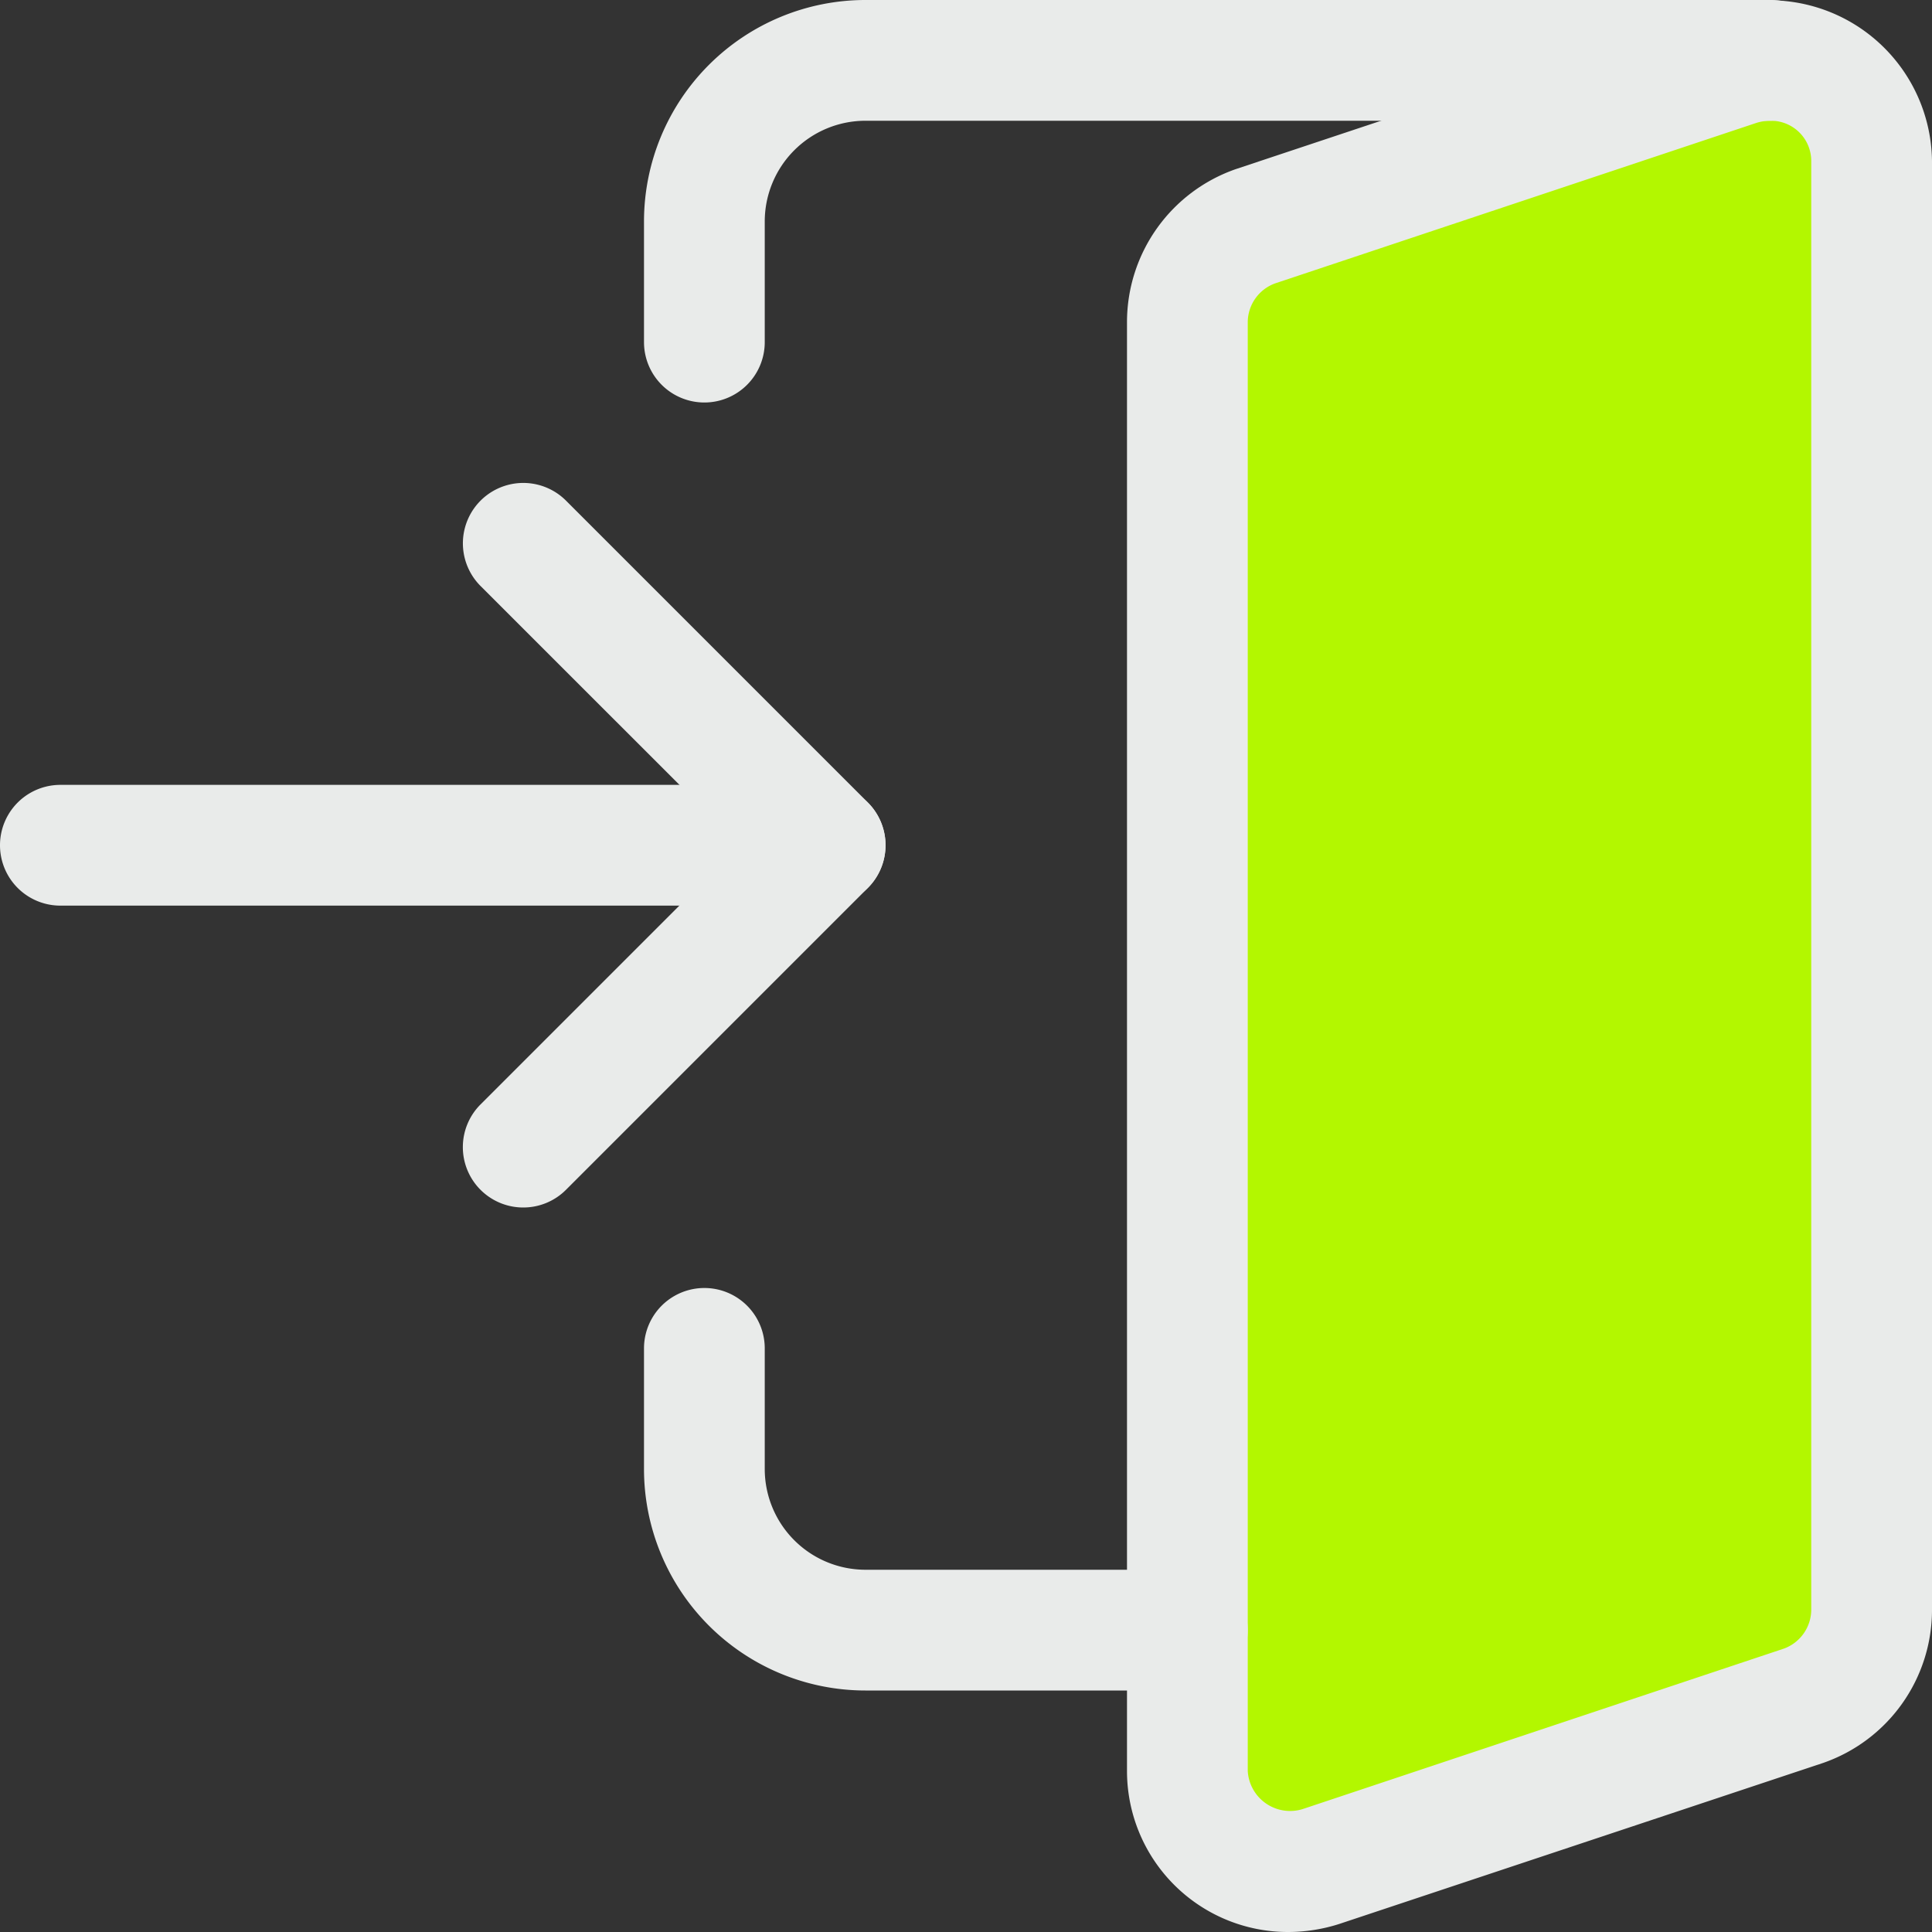 <svg id="login" xmlns="http://www.w3.org/2000/svg" width="24" height="24" viewBox="0 0 24 24">
  <rect x="0" y="0" width="24" height="24" fill="#333333" stroke="none"/>
  <path id="Caminho_117" data-name="Caminho 117" d="M0,2.359,8.14,0l.551,19.721L0,22.385Z" transform="translate(14.754 1.017)" fill="#b3f700"/>
  <path id="Caminho_112" data-name="Caminho 112" d="M10.25,209.5H.75a.75.75,0,0,1,0-1.5h9.5a.75.75,0,0,1,0,1.5Zm0,0" transform="translate(0 -198.25)" fill="#e9ebea"/>
  <path id="Caminho_113" data-name="Caminho 113" d="M123.422,136.985a.75.75,0,0,1-.53-1.281l3.22-3.22-3.22-3.219a.75.75,0,1,1,1.061-1.061l3.75,3.75a.75.75,0,0,1,0,1.061l-3.75,3.75A.749.749,0,0,1,123.422,136.985Zm0,0" transform="translate(-116.922 -121.985)" fill="#e9ebea"/>
  <path id="Caminho_114" data-name="Caminho 114" d="M300.668,24.079a2,2,0,0,1-2-2v-18a2.013,2.013,0,0,1,1.354-1.9l6.008-2a2.021,2.021,0,0,1,2.638,1.9v18a2.013,2.013,0,0,1-1.353,1.9l-6.01,2a2.092,2.092,0,0,1-.637.1Zm6-22.5a.588.588,0,0,0-.179.026L300.506,3.6a.516.516,0,0,0-.338.479v18a.527.527,0,0,0,.679.474l5.983-1.995a.517.517,0,0,0,.338-.479v-18A.5.5,0,0,0,306.668,1.579Zm0,0" transform="translate(-284.668 -0.079)" fill="#e9ebea"/>
  <path id="Caminho_115" data-name="Caminho 115" d="M171.418,5a.75.75,0,0,1-.75-.75V2.75A2.752,2.752,0,0,1,173.418,0h11.25a.75.75,0,0,1,0,1.5h-11.25a1.252,1.252,0,0,0-1.25,1.25v1.5A.75.75,0,0,1,171.418,5Zm0,0" transform="translate(-162.668 0)" fill="#e9ebea"/>
  <path id="Caminho_116" data-name="Caminho 116" d="M177.418,346.332h-4a2.752,2.752,0,0,1-2.75-2.75v-1.5a.75.75,0,0,1,1.5,0v1.5a1.252,1.252,0,0,0,1.25,1.25h4a.75.75,0,0,1,0,1.5Zm0,0" transform="translate(-162.668 -325.332)" fill="#e9ebea"/>
</svg>
